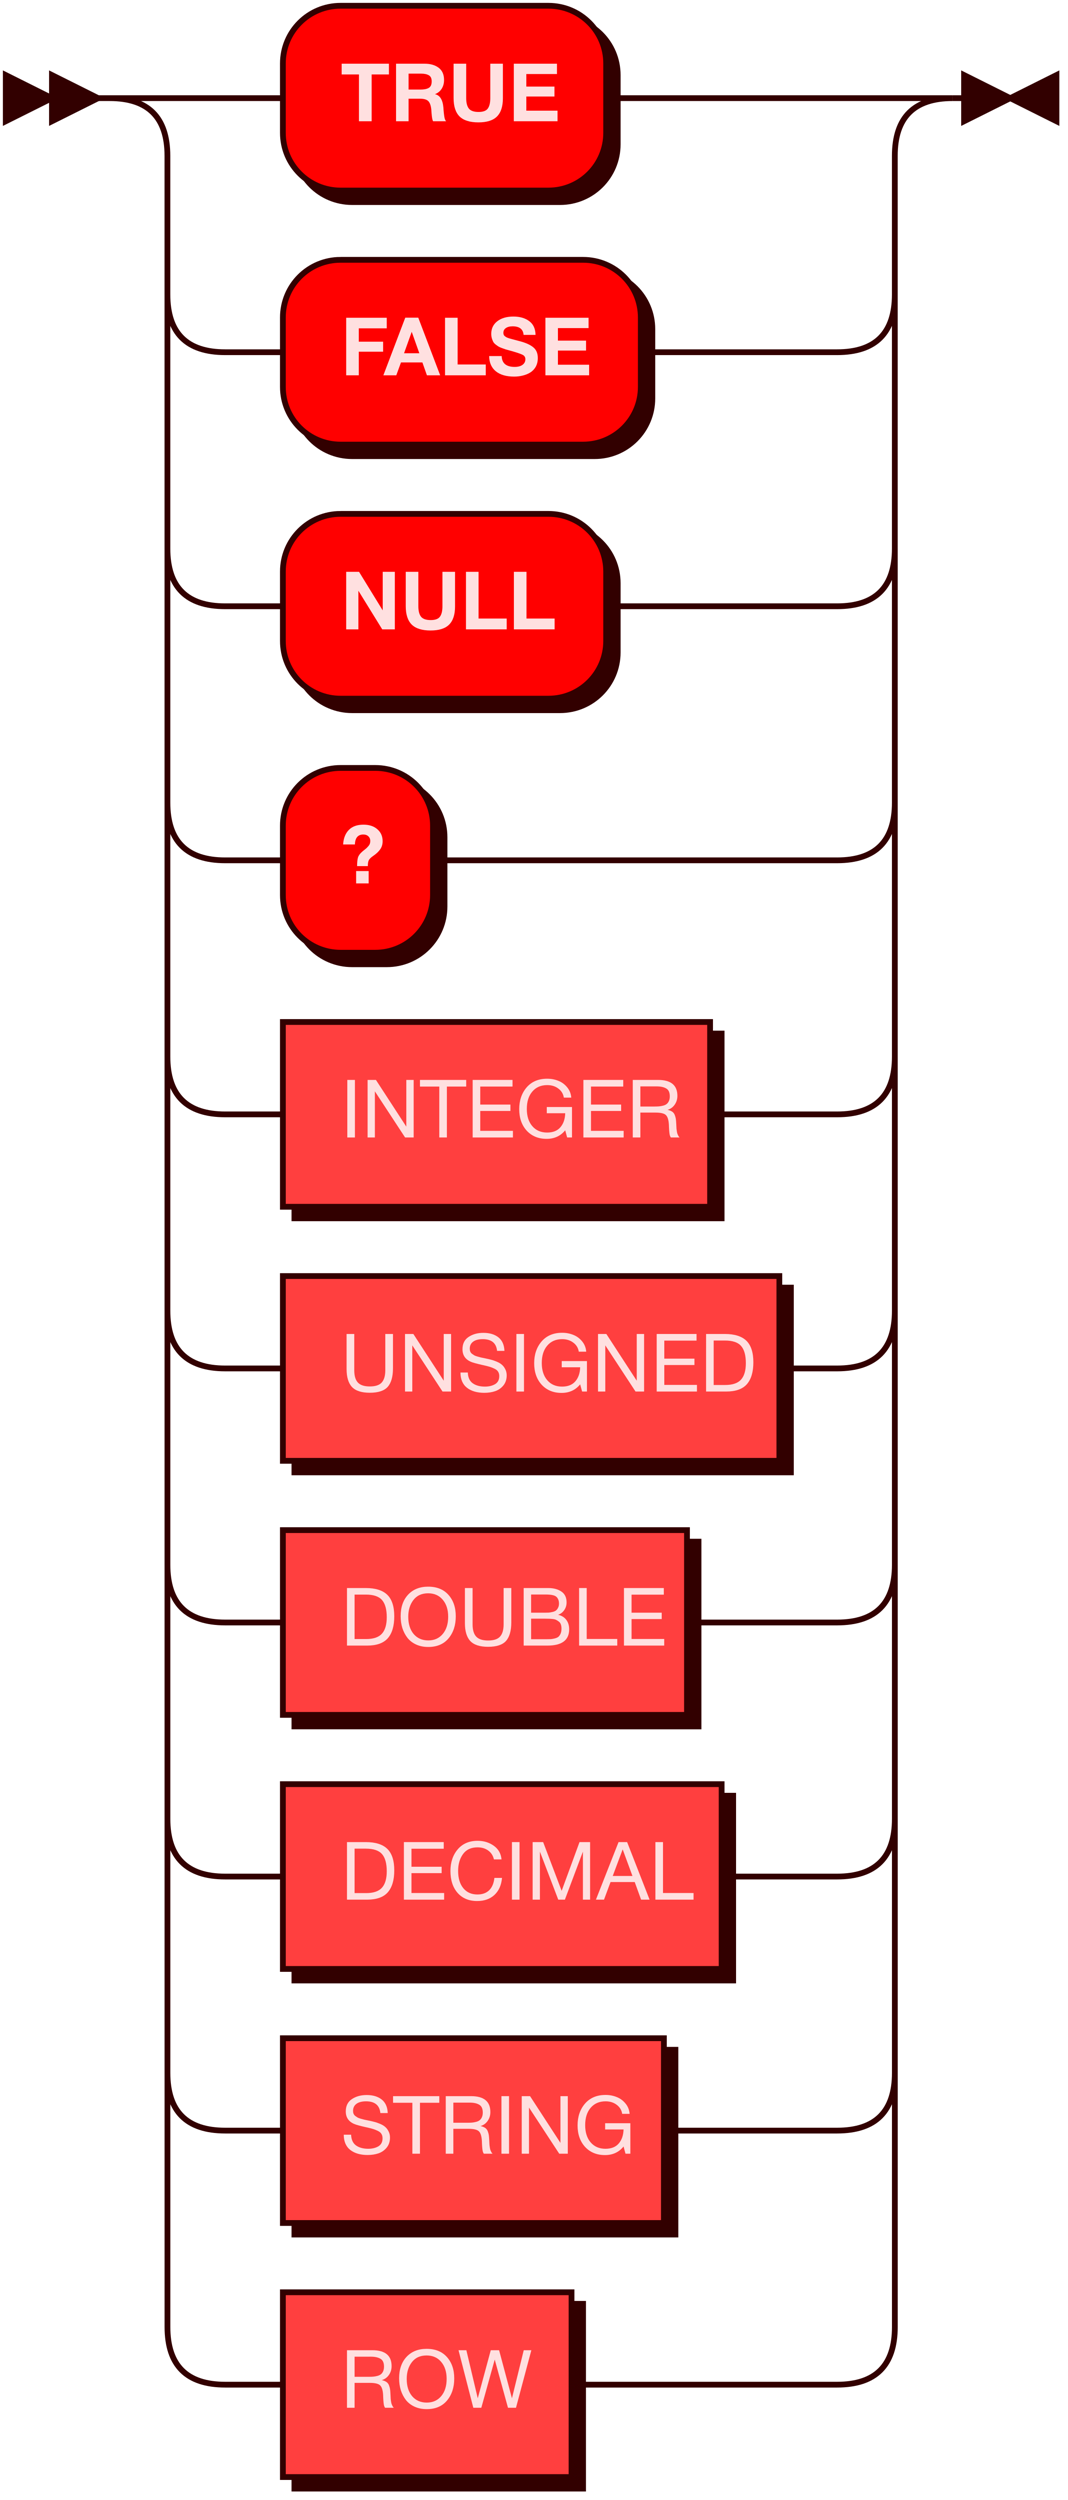 <?xml version="1.0" encoding="UTF-8" standalone="no"?>
<svg
   width="185"
   height="433"
   version="1.1"
   id="svg2406"
   sodipodi:docname="value.svg"
   inkscape:version="1.2.2 (b0a8486541, 2022-12-01)"
   xmlns:inkscape="http://www.inkscape.org/namespaces/inkscape"
   xmlns:sodipodi="http://sodipodi.sourceforge.net/DTD/sodipodi-0.dtd"
   xmlns:xlink="http://www.w3.org/1999/xlink"
   xmlns="http://www.w3.org/2000/svg"
   xmlns:svg="http://www.w3.org/2000/svg">
  <sodipodi:namedview
     id="namedview2408"
     pagecolor="#ffffff"
     bordercolor="#666666"
     borderopacity="1.0"
     inkscape:showpageshadow="2"
     inkscape:pageopacity="0.0"
     inkscape:pagecheckerboard="0"
     inkscape:deskcolor="#d1d1d1"
     showgrid="false"
     inkscape:zoom="1.9376443"
     inkscape:cx="92.63826"
     inkscape:cy="216.24195"
     inkscape:window-width="1920"
     inkscape:window-height="1011"
     inkscape:window-x="0"
     inkscape:window-y="32"
     inkscape:window-maximized="1"
     inkscape:current-layer="svg2406" />
  <defs
     id="defs2322">
    <style
       type="text/css"
       id="style2320">
    @namespace &quot;http://www.w3.org/2000/svg&quot;;
    .line                 {fill: none; stroke: #320000; stroke-width: 1;}
    .bold-line            {stroke: #FFE0E0; shape-rendering: crispEdges; stroke-width: 2;}
    .thin-line            {stroke: #1F0000; shape-rendering: crispEdges}
    .filled               {fill: #320000; stroke: none;}
    text.terminal         {font-family: HelveticaNeueCyr, Sans-serif;
                            font-size: 14px;
                            fill: #FFE0E0;
                            font-weight: bold;
                          }
    text.nonterminal      {font-family: HelveticaNeueCyr, Sans-serif;
                            font-size: 14px;
                            fill: #FFE0E0;
                            font-weight: normal;
                          }
    text.regexp           {font-family: HelveticaNeueCyr, Sans-serif;
                            font-size: 14px;
                            fill: #1F0000;
                            font-weight: normal;
                          }
    rect, circle, polygon {fill: #320000; stroke: #320000;}
    rect.terminal         {fill: #FF0000; stroke: #320000; stroke-width: 1;}
    rect.nonterminal      {fill: #FF3F3F; stroke: #320000; stroke-width: 1;}
    rect.text             {fill: none; stroke: none;}
    polygon.regexp        {fill: #FF5E5E; stroke: #320000; stroke-width: 1;}
  </style>
  </defs>
  <path
     id="polygon2324"
     style="fill:#320000;stroke:#320000"
     d="M 9,17 1,13 v 8 z" />
  <path
     id="polygon2326"
     style="fill:#320000;stroke:#320000"
     d="M 17,17 9,13 v 8 z" />
  <path
     id="rect2328"
     style="fill:#320000;stroke:#320000"
     d="m 61,3 h 36 c 5.54,0 10,4.46 10,10 v 12 c 0,5.54 -4.46,10 -10,10 H 61 C 55.46,35 51,30.54 51,25 V 13 C 51,7.46 55.46,3 61,3 Z" />
  <path
     id="rect2330"
     class="terminal"
     style="fill:#ff0000;stroke:#320000"
     d="m 59,1 h 36 c 5.54,0 10,4.46 10,10 v 12 c 0,5.54 -4.46,10 -10,10 H 59 C 53.46,33 49,28.54 49,23 V 11 C 49,5.46 53.46,1 59,1 Z" />
  <g
     aria-label="TRUE"
     id="text2332"
     class="terminal"
     style="font-weight:bold;font-size:14px;font-family:HelveticaNeueCyr, Sans-serif;fill:#ffe0e0">
    <path
       d="m 67.372,11.032 v 1.862 H 64.376 V 21 h -2.198 v -8.106 h -2.996 v -1.862 z"
       id="path2918" />
    <path
       d="m 68.604,11.032 h 4.956 q 1.484,0 2.422,0.7 0.938,0.7 0.938,2.128 0,0.868 -0.42,1.526 -0.42,0.644 -1.162,0.924 1.288,0.266 1.47,2.324 0,0.07 0.028,0.434 0.028,0.364 0.056,0.588 0.028,0.21 0.07,0.518 0.042,0.308 0.126,0.518 0.084,0.21 0.196,0.308 h -2.268 q -0.112,-0.224 -0.168,-0.56 -0.056,-0.35 -0.098,-0.882 -0.042,-0.546 -0.042,-0.602 -0.112,-1.05 -0.532,-1.456 -0.406,-0.406 -1.456,-0.406 h -1.946 V 21 h -2.17 z m 2.17,1.722 v 2.758 h 2.072 q 0.91,0 1.414,-0.28 0.518,-0.294 0.518,-1.134 0,-0.784 -0.504,-1.064 -0.49,-0.28 -1.33,-0.28 z"
       id="path2920" />
    <path
       d="m 87.112,11.032 v 5.992 q 0,2.142 -1.036,3.164 -1.022,1.008 -3.206,1.008 -2.212,0 -3.262,-1.022 -1.036,-1.036 -1.036,-3.178 v -5.964 h 2.184 v 5.964 q 0,1.218 0.462,1.806 0.462,0.588 1.68,0.588 1.176,0 1.596,-0.588 0.434,-0.588 0.434,-1.806 v -5.964 z"
       id="path2922" />
    <path
       d="m 96.478,11.032 v 1.792 h -5.306 v 2.17 h 4.872 v 1.722 h -4.872 v 2.45 h 5.404 V 21 h -7.574 v -9.968 z"
       id="path2924" />
  </g>
  <path
     id="rect2334"
     style="fill:#320000;stroke:#320000"
     d="m 61,47 h 42 c 5.54,0 10,4.46 10,10 v 12 c 0,5.54 -4.46,10 -10,10 H 61 C 55.46,79 51,74.54 51,69 V 57 c 0,-5.54 4.46,-10 10,-10 z" />
  <path
     id="rect2336"
     class="terminal"
     style="fill:#ff0000;stroke:#320000"
     d="m 59,45 h 42 c 5.54,0 10,4.46 10,10 v 12 c 0,5.54 -4.46,10 -10,10 H 59 C 53.46,77 49,72.54 49,67 V 55 c 0,-5.54 4.46,-10 10,-10 z" />
  <g
     aria-label="FALSE"
     id="text2338"
     class="terminal"
     style="font-weight:bold;font-size:14px;font-family:HelveticaNeueCyr, Sans-serif;fill:#ffe0e0">
    <path
       d="m 66.994,55.032 v 1.834 H 62.15 v 2.31 h 4.214 v 1.736 H 62.15 V 65 h -2.184 v -9.968 z"
       id="path2905" />
    <path
       d="m 72.454,55.018 3.794,9.982 h -2.296 l -0.784,-2.226 h -3.71 l -0.812,2.226 h -2.24 l 3.794,-9.982 z m 0.182,6.16 -1.316,-3.71 -1.33,3.71 z"
       id="path2907" />
    <path
       d="M 84.144,63.124 V 65 h -7.056 v -9.968 h 2.184 v 8.092 z"
       id="path2909" />
    <path
       d="m 92.768,58 h -2.072 q -0.126,-1.484 -1.89,-1.484 -0.756,0 -1.19,0.308 -0.42,0.294 -0.42,0.826 0,0.182 0.056,0.322 0.056,0.14 0.21,0.266 0.154,0.112 0.308,0.196 0.154,0.07 0.448,0.168 0.308,0.084 0.546,0.154 0.252,0.07 0.7,0.182 0.448,0.112 0.784,0.21 1.47,0.42 2.184,1.05 0.728,0.63 0.728,1.806 0,0.854 -0.35,1.498 -0.35,0.63 -0.952,1.008 -0.588,0.364 -1.302,0.532 -0.7,0.182 -1.498,0.182 -2.03,0 -3.178,-0.924 -1.134,-0.938 -1.148,-2.632 h 2.17 q 0.056,1.876 2.254,1.876 0.854,0 1.344,-0.35 0.504,-0.364 0.504,-0.98 0,-0.518 -0.462,-0.756 Q 90.094,61.22 88.638,60.8 88.4,60.744 88.274,60.702 q -0.504,-0.14 -0.7,-0.196 -0.196,-0.07 -0.63,-0.224 -0.42,-0.154 -0.616,-0.28 -0.196,-0.126 -0.49,-0.35 -0.28,-0.224 -0.406,-0.462 -0.126,-0.252 -0.238,-0.602 -0.098,-0.364 -0.098,-0.784 0,-1.358 1.05,-2.17 1.05,-0.812 2.786,-0.812 1.68,0 2.744,0.798 1.064,0.784 1.092,2.38 z"
       id="path2911" />
    <path
       d="m 101.952,55.032 v 1.792 h -5.306 v 2.17 H 101.518 v 1.722 h -4.872 v 2.45 H 102.05 V 65 h -7.574 v -9.968 z"
       id="path2913" />
  </g>
  <path
     id="rect2340"
     style="fill:#320000;stroke:#320000"
     d="m 61,91 h 36 c 5.54,0 10,4.46 10,10 v 12 c 0,5.54 -4.46,10 -10,10 H 61 c -5.54,0 -10,-4.46 -10,-10 v -12 c 0,-5.54 4.46,-10 10,-10 z" />
  <path
     id="rect2342"
     class="terminal"
     style="fill:#ff0000;stroke:#320000"
     d="m 59,89 h 36 c 5.54,0 10,4.46 10,10 v 12 c 0,5.54 -4.46,10 -10,10 H 59 c -5.54,0 -10,-4.46 -10,-10 V 99 c 0,-5.54 4.46,-10 10,-10 z" />
  <g
     aria-label="NULL"
     id="text2344"
     class="terminal"
     style="font-weight:bold;font-size:14px;font-family:HelveticaNeueCyr, Sans-serif;fill:#ffe0e0">
    <path
       d="m 59.966,109 v -9.968 h 2.226 l 4.102,6.678 v -6.678 h 2.1 V 109 H 66.21 l -4.13,-6.692 V 109 Z"
       id="path2894" />
    <path
       d="m 78.824,99.032 v 5.992 q 0,2.142 -1.036,3.164 -1.022,1.008 -3.206,1.008 -2.212,0 -3.262,-1.022 -1.036,-1.036 -1.036,-3.178 v -5.964 h 2.184 v 5.964 q 0,1.218 0.462,1.806 0.462,0.588 1.68,0.588 1.176,0 1.596,-0.588 0.434,-0.588 0.434,-1.806 v -5.964 z"
       id="path2896" />
    <path
       d="M 87.77,107.124 V 109 h -7.056 v -9.968 h 2.184 v 8.092 z"
       id="path2898" />
    <path
       d="M 96.072,107.124 V 109 h -7.056 v -9.968 h 2.184 v 8.092 z"
       id="path2900" />
  </g>
  <path
     id="rect2346"
     style="fill:#320000;stroke:#320000"
     d="m 61,135 h 6 c 5.54,0 10,4.46 10,10 v 12 c 0,5.54 -4.46,10 -10,10 h -6 c -5.54,0 -10,-4.46 -10,-10 v -12 c 0,-5.54 4.46,-10 10,-10 z" />
  <path
     id="rect2348"
     class="terminal"
     style="fill:#ff0000;stroke:#320000"
     d="m 59,133 h 6 c 5.54,0 10,4.46 10,10 v 12 c 0,5.54 -4.46,10 -10,10 h -6 c -5.54,0 -10,-4.46 -10,-10 v -12 c 0,-5.54 4.46,-10 10,-10 z" />
  <g
     aria-label="?"
     id="text2350"
     class="terminal"
     style="font-weight:bold;font-size:14px;font-family:HelveticaNeueCyr, Sans-serif;fill:#ffe0e0">
    <path
       d="m 59.434,146.252 q 0.098,-1.61 0.994,-2.52 0.896,-0.91 2.534,-0.91 1.498,0 2.408,0.798 0.91,0.784 0.91,2.072 0,0.812 -0.42,1.4 -0.406,0.588 -1.162,1.106 -0.616,0.42 -0.798,0.756 -0.182,0.322 -0.182,1.05 h -1.862 q 0,-0.98 0.154,-1.498 0.168,-0.532 0.812,-1.078 0.084,-0.07 0.35,-0.28 0.266,-0.21 0.378,-0.322 0.112,-0.112 0.28,-0.308 0.168,-0.196 0.238,-0.406 0.07,-0.21 0.07,-0.462 0,-0.504 -0.336,-0.812 -0.322,-0.308 -0.868,-0.308 -1.4,0 -1.456,1.722 z m 4.424,4.606 V 153 h -2.17 v -2.142 z"
       id="path2889" />
  </g>
  <a
     xlink:href="#INTEGER"
     xlink:title="INTEGER"
     id="a2358">
    <path
       id="rect2352"
       style="fill:#320000;stroke:#320000"
       d="m 51,179 h 74 v 32 H 51 Z" />
    <path
       id="rect2354"
       class="nonterminal"
       style="fill:#ff3f3f;stroke:#320000"
       d="m 49,177 h 74 v 32 H 49 Z" />
    <g
       aria-label="INTEGER"
       id="text2356"
       class="nonterminal"
       style="font-size:14px;font-family:HelveticaNeueCyr, Sans-serif;fill:#ffe0e0">
      <path
         d="M 61.478,187.032 V 197 h -1.316 v -9.968 z"
         id="path2874" />
      <path
         d="m 63.676,187.032 h 1.442 l 5.264,8.092 v -8.092 h 1.274 V 197 h -1.484 l -5.236,-7.994 V 197 h -1.26 z"
         id="path2876" />
      <path
         d="m 80.756,187.032 v 1.148 h -3.346 V 197 h -1.316 v -8.82 h -3.346 v -1.148 z"
         id="path2878" />
      <path
         d="m 88.778,187.032 v 1.148 h -5.586 v 3.122 h 5.222 v 1.106 h -5.222 v 3.444 h 5.656 V 197 h -6.972 v -9.968 z"
         id="path2880" />
      <path
         d="M 99.082,191.722 V 197 h -0.84 l -0.336,-1.246 q -1.204,1.484 -3.22,1.484 -2.128,0 -3.444,-1.414 -1.302,-1.428 -1.302,-3.724 0,-2.282 1.288,-3.78 1.302,-1.498 3.556,-1.498 1.036,0 1.932,0.364 0.896,0.35 1.526,1.12 0.63,0.756 0.714,1.792 h -1.288 q -0.154,-0.98 -0.952,-1.568 -0.784,-0.602 -1.932,-0.602 -1.624,0 -2.576,1.12 -0.952,1.106 -0.952,3.01 0,1.876 0.952,2.982 0.952,1.106 2.562,1.106 1.512,0 2.296,-0.91 0.798,-0.924 0.84,-2.436 h -3.192 v -1.078 z"
         id="path2882" />
      <path
         d="m 107.958,187.032 v 1.148 h -5.586 v 3.122 h 5.222 v 1.106 h -5.222 v 3.444 h 5.656 V 197 h -6.972 v -9.968 z"
         id="path2884" />
      <path
         d="m 109.61,187.032 h 4.382 q 3.346,0 3.346,2.758 0,0.868 -0.476,1.54 -0.462,0.658 -1.232,0.882 0.504,0.112 0.812,0.322 0.308,0.21 0.448,0.588 0.14,0.378 0.182,0.672 0.042,0.294 0.07,0.868 0,0.056 0.014,0.28 0.014,0.21 0.014,0.294 0,0.07 0.014,0.266 0.028,0.196 0.042,0.294 0.014,0.098 0.042,0.266 0.028,0.168 0.07,0.28 0.042,0.098 0.098,0.238 0.056,0.126 0.126,0.238 0.07,0.098 0.154,0.182 h -1.512 q -0.098,-0.14 -0.168,-0.35 -0.056,-0.21 -0.084,-0.49 -0.028,-0.294 -0.042,-0.462 -0.014,-0.182 -0.028,-0.518 -0.014,-0.336 -0.014,-0.378 -0.07,-1.274 -0.532,-1.694 -0.448,-0.42 -1.792,-0.42 h -2.618 V 197 h -1.316 z m 1.316,1.12 v 3.486 h 2.478 q 0.462,0 0.77,-0.028 0.322,-0.028 0.7,-0.126 0.378,-0.098 0.602,-0.28 0.238,-0.182 0.392,-0.518 0.154,-0.336 0.154,-0.812 0,-1.008 -0.616,-1.358 -0.602,-0.364 -1.652,-0.364 z"
         id="path2886" />
    </g>
  </a>
  <a
     xlink:href="#UNSIGNED"
     xlink:title="UNSIGNED"
     id="a2366">
    <path
       id="rect2360"
       style="fill:#320000;stroke:#320000"
       d="m 51,223 h 86 v 32 H 51 Z" />
    <path
       id="rect2362"
       class="nonterminal"
       style="fill:#ff3f3f;stroke:#320000"
       d="m 49,221 h 86 v 32 H 49 Z" />
    <g
       aria-label="UNSIGNED"
       id="text2364"
       class="nonterminal"
       style="font-size:14px;font-family:HelveticaNeueCyr, Sans-serif;fill:#ffe0e0">
      <path
         d="m 60.036,231.032 h 1.33 v 6.286 q 0,1.456 0.63,2.128 0.63,0.672 2.058,0.672 1.47,0 2.072,-0.686 0.616,-0.686 0.616,-2.114 v -6.286 h 1.33 v 5.936 q 0,2.184 -0.91,3.22 -0.91,1.022 -3.108,1.022 -2.128,0 -3.08,-0.994 -0.938,-1.008 -0.938,-3.108 z"
         id="path2855" />
      <path
         d="m 70.158,231.032 h 1.442 l 5.264,8.092 v -8.092 h 1.274 V 241 h -1.484 l -5.236,-7.994 V 241 h -1.26 z"
         id="path2857" />
      <path
         d="m 87.378,233.958 h -1.274 q -0.21,-2.03 -2.478,-2.03 -1.078,0 -1.666,0.434 -0.588,0.434 -0.588,1.218 0,0.28 0.084,0.49 0.084,0.21 0.28,0.378 0.21,0.154 0.392,0.266 0.182,0.112 0.574,0.224 0.392,0.112 0.63,0.168 0.238,0.042 0.742,0.154 0.616,0.126 1.022,0.238 0.406,0.098 0.966,0.336 0.56,0.238 0.882,0.532 0.336,0.28 0.574,0.756 0.252,0.476 0.252,1.078 0,1.05 -0.588,1.764 -0.588,0.7 -1.428,0.98 -0.84,0.28 -1.862,0.28 -1.876,0 -3.01,-0.882 -1.12,-0.896 -1.12,-2.632 h 1.274 q 0.042,1.274 0.854,1.862 0.812,0.574 2.114,0.574 1.022,0 1.75,-0.42 0.728,-0.434 0.728,-1.4 0,-0.448 -0.196,-0.756 -0.196,-0.322 -0.616,-0.518 -0.42,-0.21 -0.84,-0.336 -0.42,-0.126 -1.106,-0.28 -0.098,-0.014 -0.14,-0.028 -1.54,-0.35 -2.016,-0.56 -1.456,-0.63 -1.456,-2.17 0,-1.428 1.05,-2.128 1.064,-0.714 2.562,-0.714 1.638,0 2.618,0.784 0.98,0.784 1.036,2.338 z"
         id="path2859" />
      <path
         d="M 90.766,231.032 V 241 h -1.316 v -9.968 z"
         id="path2861" />
      <path
         d="M 101.672,235.722 V 241 h -0.84 l -0.336,-1.246 q -1.204,1.484 -3.22,1.484 -2.128,0 -3.444,-1.414 -1.302,-1.428 -1.302,-3.724 0,-2.282 1.288,-3.78 1.302,-1.498 3.556,-1.498 1.036,0 1.932,0.364 0.896,0.35 1.526,1.12 0.63,0.756 0.714,1.792 h -1.288 q -0.154,-0.98 -0.952,-1.568 -0.784,-0.602 -1.932,-0.602 -1.624,0 -2.576,1.12 -0.952,1.106 -0.952,3.01 0,1.876 0.952,2.982 0.952,1.106 2.562,1.106 1.512,0 2.296,-0.91 0.798,-0.924 0.84,-2.436 h -3.192 v -1.078 z"
         id="path2863" />
      <path
         d="m 103.59,231.032 h 1.442 l 5.264,8.092 v -8.092 h 1.274 V 241 h -1.484 l -5.236,-7.994 V 241 h -1.26 z"
         id="path2865" />
      <path
         d="m 120.656,231.032 v 1.148 h -5.586 v 3.122 h 5.222 v 1.106 h -5.222 v 3.444 h 5.656 V 241 h -6.972 v -9.968 z"
         id="path2867" />
      <path
         d="m 122.308,231.032 h 3.248 q 2.534,0 3.738,1.176 1.204,1.176 1.204,3.724 0,2.506 -1.12,3.794 -1.12,1.274 -3.584,1.274 h -3.486 z m 1.316,1.134 v 7.7 h 2.002 q 1.876,0 2.716,-0.91 0.854,-0.924 0.854,-2.87 0,-2.044 -0.826,-2.982 -0.826,-0.938 -2.8,-0.938 z"
         id="path2869" />
    </g>
  </a>
  <a
     xlink:href="#DOUBLE"
     xlink:title="DOUBLE"
     id="a2374">
    <path
       id="rect2368"
       style="fill:#320000;stroke:#320000"
       d="m 51,267 h 70 v 32 H 51 Z" />
    <path
       id="rect2370"
       class="nonterminal"
       style="fill:#ff3f3f;stroke:#320000"
       d="m 49,265 h 70 v 32 H 49 Z" />
    <g
       aria-label="DOUBLE"
       id="text2372"
       class="nonterminal"
       style="font-size:14px;font-family:HelveticaNeueCyr, Sans-serif;fill:#ffe0e0">
      <path
         d="m 60.106,275.032 h 3.248 q 2.534,0 3.738,1.176 1.204,1.176 1.204,3.724 0,2.506 -1.12,3.794 Q 66.056,285 63.592,285 h -3.486 z m 1.316,1.134 v 7.7 h 2.002 q 1.876,0 2.716,-0.91 0.854,-0.924 0.854,-2.87 0,-2.044 -0.826,-2.982 -0.826,-0.938 -2.8,-0.938 z"
         id="path2840" />
      <path
         d="m 74.162,274.794 q 2.268,0 3.528,1.428 1.26,1.414 1.26,3.71 0,2.31 -1.246,3.808 -1.246,1.498 -3.528,1.498 -1.162,0 -2.086,-0.42 -0.924,-0.42 -1.512,-1.162 -0.574,-0.742 -0.882,-1.694 -0.294,-0.952 -0.294,-2.058 0,-2.338 1.288,-3.724 1.302,-1.386 3.472,-1.386 z m 0,1.148 q -1.666,0 -2.562,1.176 -0.882,1.162 -0.882,2.884 0,1.876 0.938,2.996 0.952,1.106 2.534,1.106 1.568,0 2.506,-1.12 0.938,-1.12 0.938,-2.982 0,-1.848 -0.952,-2.954 -0.938,-1.106 -2.52,-1.106 z"
         id="path2842" />
      <path
         d="m 80.532,275.032 h 1.33 v 6.286 q 0,1.456 0.63,2.128 0.63,0.672 2.058,0.672 1.47,0 2.072,-0.686 0.616,-0.686 0.616,-2.114 v -6.286 h 1.33 v 5.936 q 0,2.184 -0.91,3.22 -0.91,1.022 -3.108,1.022 -2.128,0 -3.08,-0.994 -0.938,-1.008 -0.938,-3.108 z"
         id="path2844" />
      <path
         d="m 90.71,275.032 h 4.256 q 1.372,0 2.268,0.602 0.91,0.602 0.91,1.89 0,0.742 -0.406,1.33 -0.392,0.574 -1.064,0.812 0.924,0.21 1.414,0.868 0.504,0.658 0.504,1.652 0,2.814 -3.78,2.814 h -4.102 z m 1.288,1.12 v 3.15 h 2.366 q 0.406,0 0.686,-0.014 0.294,-0.028 0.658,-0.112 0.364,-0.084 0.574,-0.238 0.224,-0.168 0.378,-0.476 0.168,-0.308 0.168,-0.742 0,-0.434 -0.14,-0.728 -0.14,-0.308 -0.336,-0.462 -0.196,-0.168 -0.546,-0.252 -0.336,-0.084 -0.616,-0.098 -0.266,-0.028 -0.7,-0.028 z m 0,4.186 v 3.556 h 2.632 q 0.49,0 0.798,-0.014 0.308,-0.028 0.686,-0.126 0.392,-0.098 0.616,-0.28 0.224,-0.196 0.378,-0.546 0.154,-0.364 0.154,-0.868 0,-0.42 -0.112,-0.728 -0.098,-0.308 -0.35,-0.49 -0.238,-0.182 -0.462,-0.294 -0.21,-0.112 -0.616,-0.154 -0.406,-0.042 -0.63,-0.042 -0.224,-0.014 -0.686,-0.014 z"
         id="path2846" />
      <path
         d="M 106.922,283.852 V 285 h -6.608 v -9.968 h 1.316 v 8.82 z"
         id="path2848" />
      <path
         d="m 114.986,275.032 v 1.148 H 109.4 v 3.122 h 5.222 v 1.106 H 109.4 v 3.444 h 5.656 V 285 h -6.972 v -9.968 z"
         id="path2850" />
    </g>
  </a>
  <a
     xlink:href="#DECIMAL"
     xlink:title="DECIMAL"
     id="a2382">
    <path
       id="rect2376"
       style="fill:#320000;stroke:#320000"
       d="m 51,311 h 76 v 32 H 51 Z" />
    <path
       id="rect2378"
       class="nonterminal"
       style="fill:#ff3f3f;stroke:#320000"
       d="m 49,309 h 76 v 32 H 49 Z" />
    <g
       aria-label="DECIMAL"
       id="text2380"
       class="nonterminal"
       style="font-size:14px;font-family:HelveticaNeueCyr, Sans-serif;fill:#ffe0e0">
      <path
         d="m 60.106,319.032 h 3.248 q 2.534,0 3.738,1.176 1.204,1.176 1.204,3.724 0,2.506 -1.12,3.794 Q 66.056,329 63.592,329 h -3.486 z m 1.316,1.134 v 7.7 h 2.002 q 1.876,0 2.716,-0.91 0.854,-0.924 0.854,-2.87 0,-2.044 -0.826,-2.982 -0.826,-0.938 -2.8,-0.938 z"
         id="path2823" />
      <path
         d="m 76.864,319.032 v 1.148 h -5.586 v 3.122 h 5.222 v 1.106 h -5.222 v 3.444 h 5.656 V 329 h -6.972 v -9.968 z"
         id="path2825" />
      <path
         d="m 86.958,325.234 q -0.168,1.89 -1.316,2.954 -1.134,1.05 -2.996,1.05 -2.128,0 -3.374,-1.4 -1.246,-1.414 -1.246,-3.808 0,-2.24 1.246,-3.724 1.26,-1.498 3.472,-1.498 1.582,0 2.786,0.854 1.204,0.854 1.344,2.366 h -1.316 q -0.224,-0.98 -0.98,-1.526 -0.756,-0.56 -1.862,-0.56 -1.666,0 -2.52,1.176 -0.84,1.176 -0.84,2.898 0,1.904 0.896,2.996 0.896,1.092 2.45,1.092 1.274,0 2.03,-0.728 0.756,-0.742 0.91,-2.142 z"
         id="path2827" />
      <path
         d="M 89.996,319.032 V 329 h -1.316 v -9.968 z"
         id="path2829" />
      <path
         d="m 92.264,319.032 h 1.82 l 3.206,8.442 3.094,-8.442 h 1.834 V 329 h -1.246 v -8.316 l -3.122,8.316 h -1.148 l -3.178,-8.316 V 329 h -1.26 z"
         id="path2831" />
      <path
         d="m 108.63,319.032 3.892,9.968 h -1.47 l -1.106,-3.052 h -4.186 l -1.134,3.052 h -1.4 l 3.92,-9.968 z m 0.924,5.866 -1.694,-4.606 -1.722,4.606 z"
         id="path2833" />
      <path
         d="M 120.138,327.852 V 329 h -6.608 v -9.968 h 1.316 v 8.82 z"
         id="path2835" />
    </g>
  </a>
  <a
     xlink:href="#STRING"
     xlink:title="STRING"
     id="a2390">
    <path
       id="rect2384"
       style="fill:#320000;stroke:#320000"
       d="m 51,355 h 66 v 32 H 51 Z" />
    <path
       id="rect2386"
       class="nonterminal"
       style="fill:#ff3f3f;stroke:#320000"
       d="m 49,353 h 66 v 32 H 49 Z" />
    <g
       aria-label="STRING"
       id="text2388"
       class="nonterminal"
       style="font-size:14px;font-family:HelveticaNeueCyr, Sans-serif;fill:#ffe0e0">
      <path
         d="m 67.162,365.958 h -1.274 q -0.21,-2.03 -2.478,-2.03 -1.078,0 -1.666,0.434 -0.588,0.434 -0.588,1.218 0,0.28 0.084,0.49 0.084,0.21 0.28,0.378 0.21,0.154 0.392,0.266 0.182,0.112 0.574,0.224 0.392,0.112 0.63,0.168 0.238,0.042 0.742,0.154 0.616,0.126 1.022,0.238 0.406,0.098 0.966,0.336 0.56,0.238 0.882,0.532 0.336,0.28 0.574,0.756 0.252,0.476 0.252,1.078 0,1.05 -0.588,1.764 -0.588,0.7 -1.428,0.98 -0.84,0.28 -1.862,0.28 -1.876,0 -3.01,-0.882 -1.12,-0.896 -1.12,-2.632 h 1.274 q 0.042,1.274 0.854,1.862 0.812,0.574 2.114,0.574 1.022,0 1.75,-0.42 0.728,-0.434 0.728,-1.4 0,-0.448 -0.196,-0.756 -0.196,-0.322 -0.616,-0.518 -0.42,-0.21 -0.84,-0.336 -0.42,-0.126 -1.106,-0.28 -0.098,-0.014 -0.14,-0.028 -1.54,-0.35 -2.016,-0.56 -1.456,-0.63 -1.456,-2.17 0,-1.428 1.05,-2.128 1.064,-0.714 2.562,-0.714 1.638,0 2.618,0.784 0.98,0.784 1.036,2.338 z"
         id="path2808" />
      <path
         d="m 76.094,363.032 v 1.148 h -3.346 V 373 h -1.316 v -8.82 h -3.346 v -1.148 z"
         id="path2810" />
      <path
         d="m 77.214,363.032 h 4.382 q 3.346,0 3.346,2.758 0,0.868 -0.476,1.54 -0.462,0.658 -1.232,0.882 0.504,0.112 0.812,0.322 0.308,0.21 0.448,0.588 0.14,0.378 0.182,0.672 0.042,0.294 0.07,0.868 0,0.056 0.014,0.28 0.014,0.21 0.014,0.294 0,0.07 0.014,0.266 0.028,0.196 0.042,0.294 0.014,0.098 0.042,0.266 0.028,0.168 0.07,0.28 0.042,0.098 0.098,0.238 0.056,0.126 0.126,0.238 0.07,0.098 0.154,0.182 h -1.512 q -0.098,-0.14 -0.168,-0.35 -0.056,-0.21 -0.084,-0.49 -0.028,-0.294 -0.042,-0.462 -0.014,-0.182 -0.028,-0.518 -0.014,-0.336 -0.014,-0.378 -0.07,-1.274 -0.532,-1.694 -0.448,-0.42 -1.792,-0.42 h -2.618 V 373 h -1.316 z m 1.316,1.12 v 3.486 h 2.478 q 0.462,0 0.77,-0.028 0.322,-0.028 0.7,-0.126 0.378,-0.098 0.602,-0.28 0.238,-0.182 0.392,-0.518 0.154,-0.336 0.154,-0.812 0,-1.008 -0.616,-1.358 -0.602,-0.364 -1.652,-0.364 z"
         id="path2812" />
      <path
         d="M 88.176,363.032 V 373 h -1.316 v -9.968 z"
         id="path2814" />
      <path
         d="m 90.374,363.032 h 1.442 l 5.264,8.092 v -8.092 h 1.274 V 373 h -1.484 l -5.236,-7.994 V 373 h -1.26 z"
         id="path2816" />
      <path
         d="M 109.19,367.722 V 373 h -0.84 l -0.336,-1.246 q -1.204,1.484 -3.22,1.484 -2.128,0 -3.444,-1.414 -1.302,-1.428 -1.302,-3.724 0,-2.282 1.288,-3.78 1.302,-1.498 3.556,-1.498 1.036,0 1.932,0.364 0.896,0.35 1.526,1.12 0.63,0.756 0.714,1.792 h -1.288 q -0.154,-0.98 -0.952,-1.568 -0.784,-0.602 -1.932,-0.602 -1.624,0 -2.576,1.12 -0.952,1.106 -0.952,3.01 0,1.876 0.952,2.982 0.952,1.106 2.562,1.106 1.512,0 2.296,-0.91 0.798,-0.924 0.84,-2.436 h -3.192 v -1.078 z"
         id="path2818" />
    </g>
  </a>
  <a
     xlink:href="#ROW"
     xlink:title="ROW"
     id="a2398">
    <path
       id="rect2392"
       style="fill:#320000;stroke:#320000"
       d="m 51,399 h 50 v 32 H 51 Z" />
    <path
       id="rect2394"
       class="nonterminal"
       style="fill:#ff3f3f;stroke:#320000"
       d="m 49,397 h 50 v 32 H 49 Z" />
    <g
       aria-label="ROW"
       id="text2396"
       class="nonterminal"
       style="font-size:14px;font-family:HelveticaNeueCyr, Sans-serif;fill:#ffe0e0">
      <path
         d="m 60.106,407.032 h 4.382 q 3.346,0 3.346,2.758 0,0.868 -0.476,1.54 -0.462,0.658 -1.232,0.882 0.504,0.112 0.812,0.322 0.308,0.21 0.448,0.588 0.14,0.378 0.182,0.672 0.042,0.294 0.07,0.868 0,0.056 0.014,0.28 0.014,0.21 0.014,0.294 0,0.07 0.014,0.266 0.028,0.196 0.042,0.294 0.014,0.098 0.042,0.266 0.028,0.168 0.07,0.28 0.042,0.098 0.098,0.238 0.056,0.126 0.126,0.238 0.07,0.098 0.154,0.182 H 66.7 q -0.098,-0.14 -0.168,-0.35 -0.056,-0.21 -0.084,-0.49 -0.028,-0.294 -0.042,-0.462 -0.014,-0.182 -0.028,-0.518 -0.014,-0.336 -0.014,-0.378 -0.07,-1.274 -0.532,-1.694 -0.448,-0.42 -1.792,-0.42 H 61.422 V 417 h -1.316 z m 1.316,1.12 v 3.486 H 63.9 q 0.462,0 0.77,-0.028 0.322,-0.028 0.7,-0.126 0.378,-0.098 0.602,-0.28 0.238,-0.182 0.392,-0.518 0.154,-0.336 0.154,-0.812 0,-1.008 -0.616,-1.358 -0.602,-0.364 -1.652,-0.364 z"
         id="path2799" />
      <path
         d="m 73.896,406.794 q 2.268,0 3.528,1.428 1.26,1.414 1.26,3.71 0,2.31 -1.246,3.808 -1.246,1.498 -3.528,1.498 -1.162,0 -2.086,-0.42 -0.924,-0.42 -1.512,-1.162 -0.574,-0.742 -0.882,-1.694 -0.294,-0.952 -0.294,-2.058 0,-2.338 1.288,-3.724 1.302,-1.386 3.472,-1.386 z m 0,1.148 q -1.666,0 -2.562,1.176 -0.882,1.162 -0.882,2.884 0,1.876 0.938,2.996 0.952,1.106 2.534,1.106 1.568,0 2.506,-1.12 0.938,-1.12 0.938,-2.982 0,-1.848 -0.952,-2.954 -0.938,-1.106 -2.52,-1.106 z"
         id="path2801" />
      <path
         d="m 79.426,407.032 h 1.358 l 1.974,8.33 2.254,-8.33 h 1.442 l 2.226,8.33 2.044,-8.33 h 1.316 l -2.66,9.968 h -1.386 l -2.296,-8.344 -2.324,8.344 h -1.386 z"
         id="path2803" />
    </g>
  </a>
  <path
     class="line"
     d="m17 17 h2 m20 0 h10 m56 0 h10 m0 0 h30 m-126 0 h20 m106 0 h20 m-146 0 q10 0 10 10 m126 0 q0 -10 10 -10 m-136 10 v24 m126 0 v-24 m-126 24 q0 10 10 10 m106 0 q10 0 10 -10 m-116 10 h10 m62 0 h10 m0 0 h24 m-116 -10 v20 m126 0 v-20 m-126 20 v24 m126 0 v-24 m-126 24 q0 10 10 10 m106 0 q10 0 10 -10 m-116 10 h10 m56 0 h10 m0 0 h30 m-116 -10 v20 m126 0 v-20 m-126 20 v24 m126 0 v-24 m-126 24 q0 10 10 10 m106 0 q10 0 10 -10 m-116 10 h10 m26 0 h10 m0 0 h60 m-116 -10 v20 m126 0 v-20 m-126 20 v24 m126 0 v-24 m-126 24 q0 10 10 10 m106 0 q10 0 10 -10 m-116 10 h10 m74 0 h10 m0 0 h12 m-116 -10 v20 m126 0 v-20 m-126 20 v24 m126 0 v-24 m-126 24 q0 10 10 10 m106 0 q10 0 10 -10 m-116 10 h10 m86 0 h10 m-116 -10 v20 m126 0 v-20 m-126 20 v24 m126 0 v-24 m-126 24 q0 10 10 10 m106 0 q10 0 10 -10 m-116 10 h10 m70 0 h10 m0 0 h16 m-116 -10 v20 m126 0 v-20 m-126 20 v24 m126 0 v-24 m-126 24 q0 10 10 10 m106 0 q10 0 10 -10 m-116 10 h10 m76 0 h10 m0 0 h10 m-116 -10 v20 m126 0 v-20 m-126 20 v24 m126 0 v-24 m-126 24 q0 10 10 10 m106 0 q10 0 10 -10 m-116 10 h10 m66 0 h10 m0 0 h20 m-116 -10 v20 m126 0 v-20 m-126 20 v24 m126 0 v-24 m-126 24 q0 10 10 10 m106 0 q10 0 10 -10 m-116 10 h10 m50 0 h10 m0 0 h36 m23 -396 h-3"
     id="path2400" />
  <path
     id="polygon2402"
     style="fill:#320000;stroke:#320000"
     d="m 175,17 8,-4 v 8 z" />
  <path
     id="polygon2404"
     style="fill:#320000;stroke:#320000"
     d="m 175,17 -8,-4 v 8 z" />
</svg>
